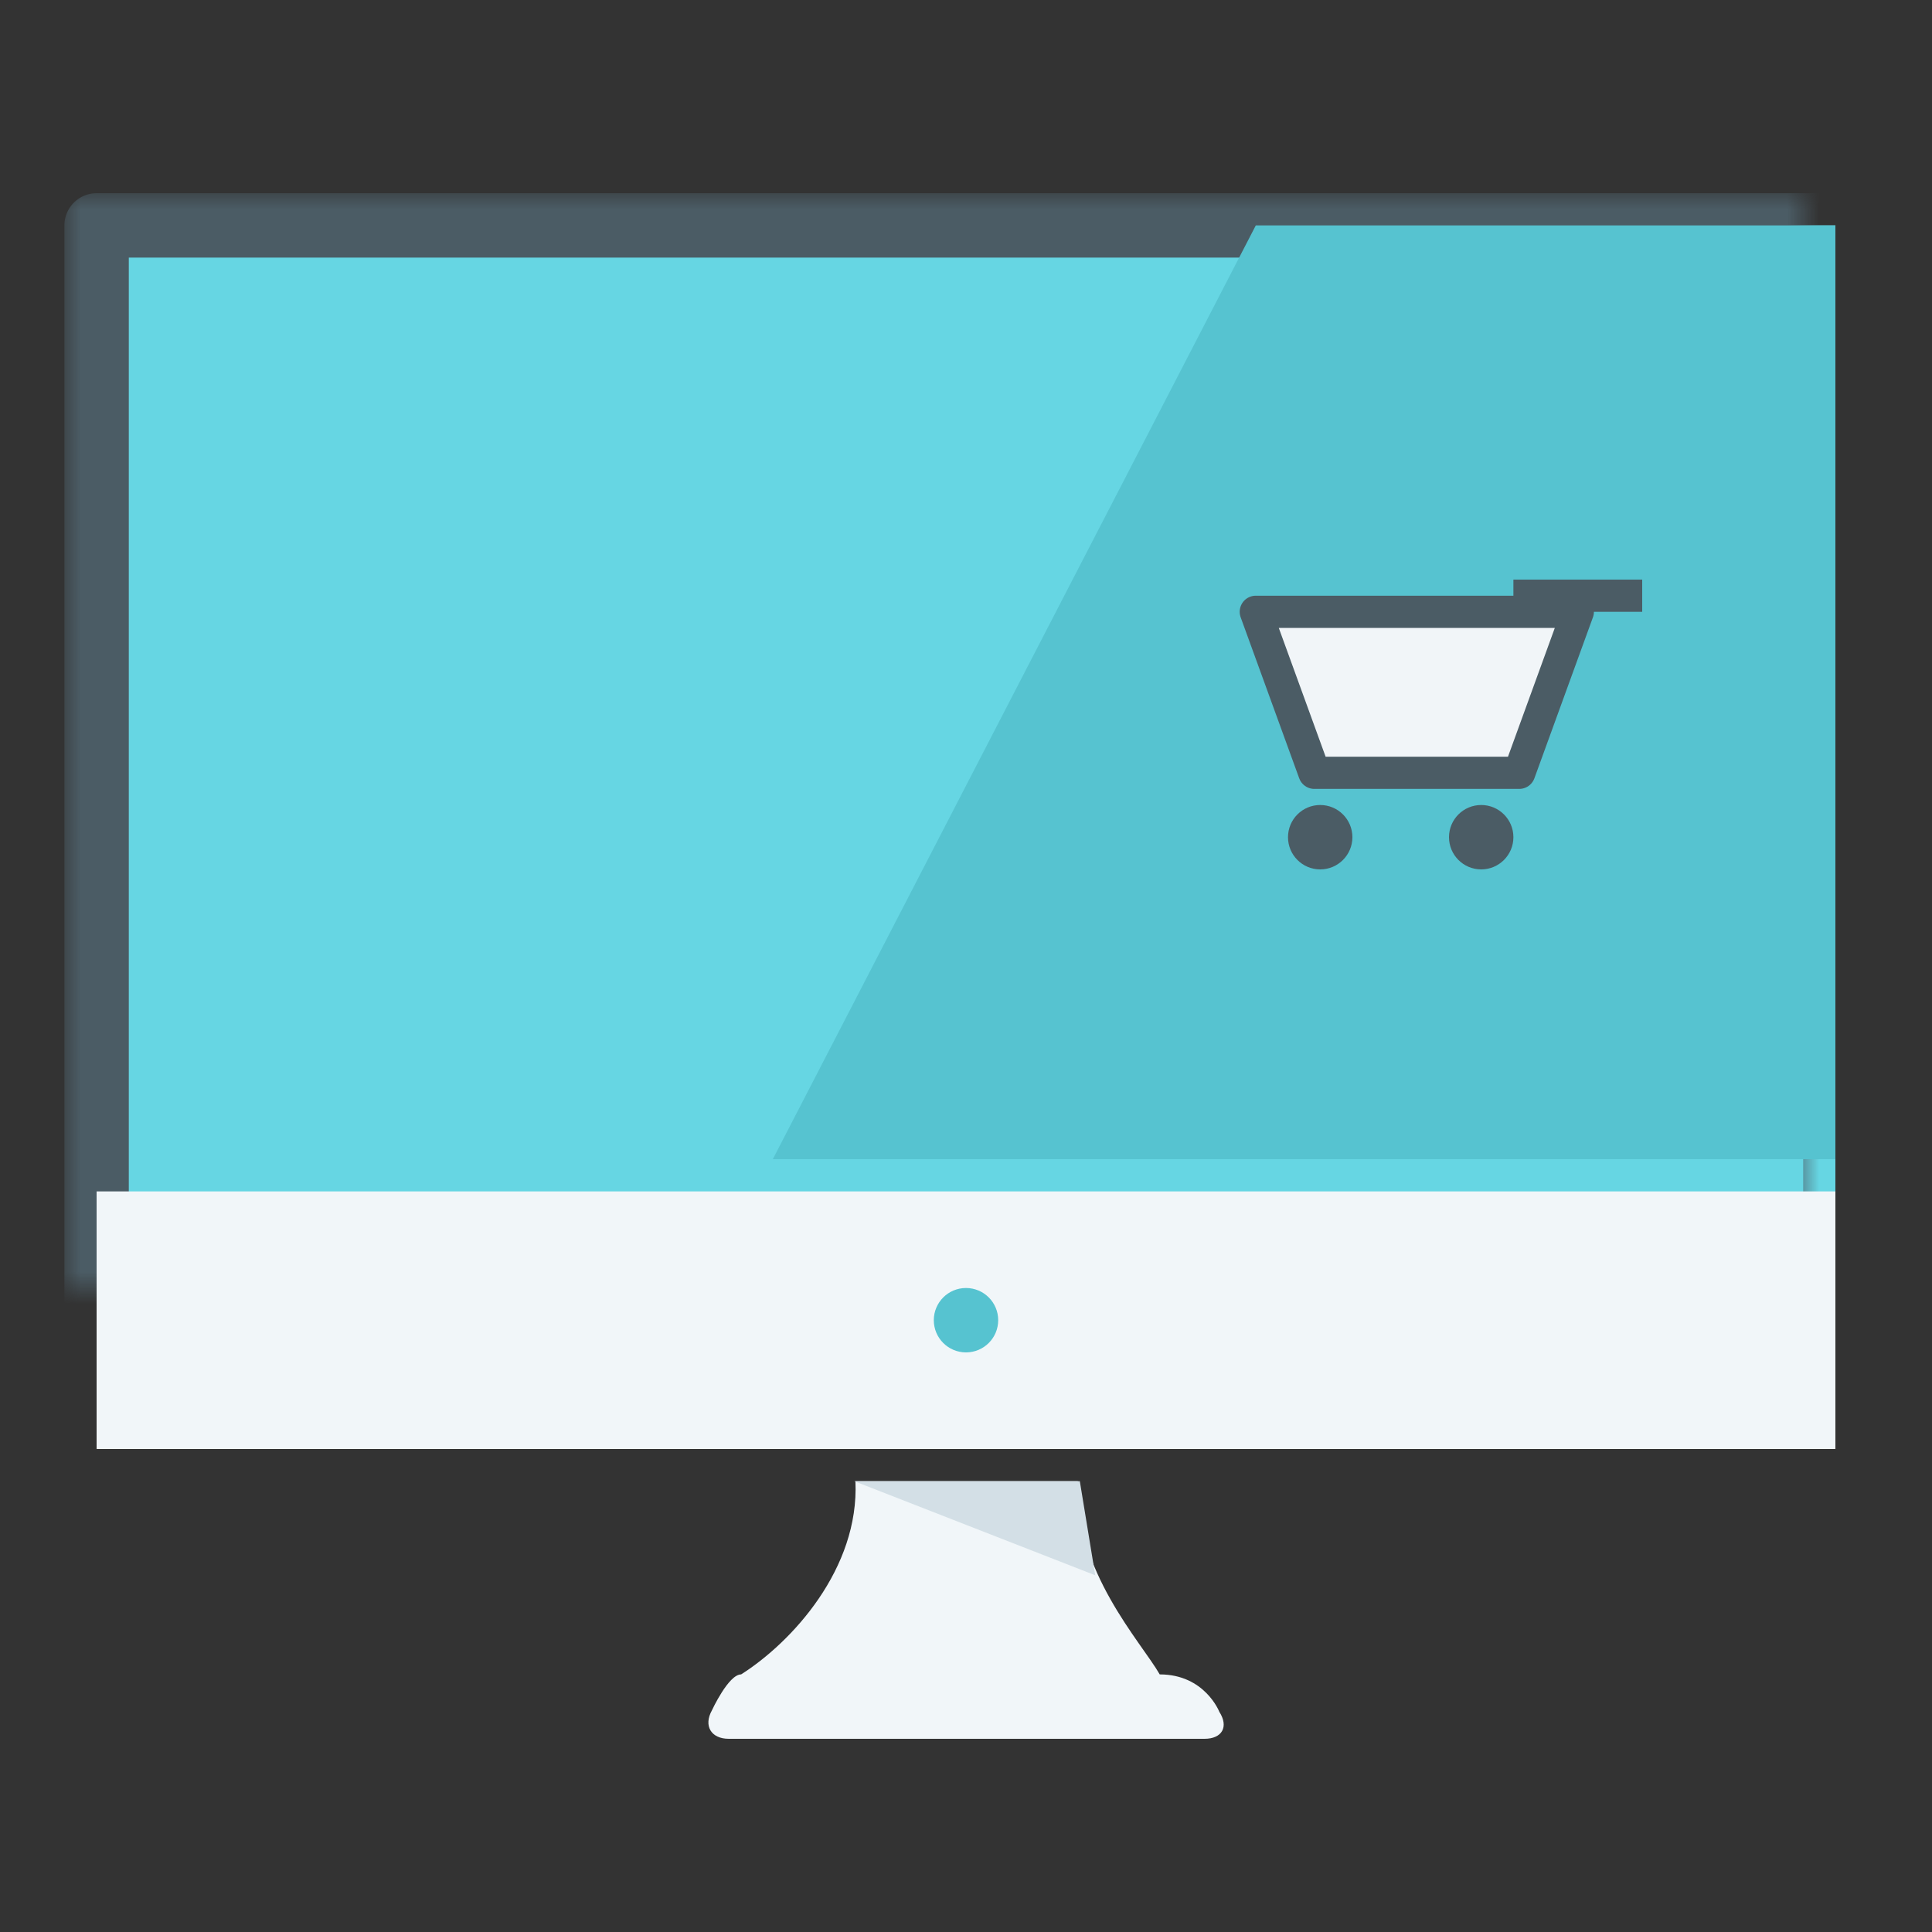 <?xml version="1.0" encoding="UTF-8" standalone="no"?>
<svg width="60px" height="60px" viewBox="0 0 60 60" version="1.1" xmlns="http://www.w3.org/2000/svg" xmlns:xlink="http://www.w3.org/1999/xlink">
    <rect x="0" y="0" width="60" height="60" fill="#333333" stroke="none"/>
    <!-- Generator: Sketch 3.8.3 (29802) - http://www.bohemiancoding.com/sketch -->
    <title>ic-ecommerce</title>
    <desc>Created with Sketch.</desc>
    <defs>
        <rect id="path-1" x="3" y="7" width="54" height="38"></rect>
        <mask id="mask-2" maskContentUnits="userSpaceOnUse" maskUnits="objectBoundingBox" x="-1" y="-1" width="56" height="40">
            <rect x="2" y="6" width="56" height="40" fill="white"></rect>
            <use xlink:href="#path-1" fill="black"></use>
        </mask>
        <path d="M23.016,52 C24.593,51 26.691,48.714 26.566,46 L33.472,46 C33.344,48.759 35.445,51 36.016,52 C37.418,52 37.868,53.163 37.868,53.163 C38.165,53.625 37.956,54 37.406,54 L22.633,54 C22.081,54 21.843,53.595 22.109,53.117 C22.109,53.117 22.623,52 23.016,52 Z" id="path-3"></path>
        <mask id="mask-4" maskContentUnits="userSpaceOnUse" maskUnits="objectBoundingBox" x="-1" y="-1" width="18.003" height="10">
            <rect x="21" y="45" width="18.003" height="10" fill="white"></rect>
            <use xlink:href="#path-3" fill="black"></use>
        </mask>
        <rect id="path-5" x="23" y="51" width="13" height="1"></rect>
        <mask id="mask-6" maskContentUnits="userSpaceOnUse" maskUnits="objectBoundingBox" x="0" y="0" width="13" height="1" fill="white">
            <use xlink:href="#path-5"></use>
        </mask>
        <rect id="path-7" x="2" y="36" width="56" height="1"></rect>
        <mask id="mask-8" maskContentUnits="userSpaceOnUse" maskUnits="objectBoundingBox" x="0" y="0" width="56" height="1" fill="white">
            <use xlink:href="#path-7"></use>
        </mask>
        <rect id="path-9" x="8" y="17" width="10" height="1"></rect>
        <mask id="mask-10" maskContentUnits="userSpaceOnUse" maskUnits="objectBoundingBox" x="0" y="0" width="10" height="1" fill="white">
            <use xlink:href="#path-9"></use>
        </mask>
        <rect id="path-11" x="8" y="20" width="20" height="1"></rect>
        <mask id="mask-12" maskContentUnits="userSpaceOnUse" maskUnits="objectBoundingBox" x="0" y="0" width="20" height="1" fill="white">
            <use xlink:href="#path-11"></use>
        </mask>
        <rect id="path-13" x="8" y="23" width="20" height="1"></rect>
        <mask id="mask-14" maskContentUnits="userSpaceOnUse" maskUnits="objectBoundingBox" x="0" y="0" width="20" height="1" fill="white">
            <use xlink:href="#path-13"></use>
        </mask>
        <rect id="path-15" x="8" y="26" width="10" height="1"></rect>
        <mask id="mask-16" maskContentUnits="userSpaceOnUse" maskUnits="objectBoundingBox" x="0" y="0" width="10" height="1" fill="white">
            <use xlink:href="#path-15"></use>
        </mask>
    </defs>
    <g id="logoworks" stroke="none" stroke-width="1" fill="none" fill-rule="evenodd">
        <g id="ic-colour" transform="translate(-139, -233)">
            <g id="ic-ecommerce" transform="translate(139, 233)">
                <rect id="Rectangle-431-Copy-13" fill-opacity="0" fill="#FF5D5D" x="0" y="0" width="60" height="60"></rect>
                <g id="Rectangle-29">
                    <use fill="#66D6E3" fill-rule="evenodd" xlink:href="#path-1"></use>
                    <use stroke="#4B5C65" mask="url(#mask-2)" stroke-width="2" stroke-linejoin="round" xlink:href="#path-1"></use>
                </g>
                <rect id="Rectangle-59" fill="#F1F6F9" x="3" y="37" width="54" height="8"></rect>
                <circle id="Oval-2" fill="#56C3D0" cx="30" cy="41" r="1"></circle>
                <g id="Rectangle-29-Copy">
                    <use fill="#F1F6F9" fill-rule="evenodd" xlink:href="#path-3"></use>
                    <use stroke="#4B5C65" mask="url(#mask-4)" stroke-width="2" xlink:href="#path-3"></use>
                </g>
                <polygon id="Rectangle-59" fill="#D3DFE6" points="26.53 46 33.535 46 34.014 48.922"></polygon>
                <polygon id="Rectangle-60" fill="#56C3D0" points="39 7 57 7 57 36 24 36"></polygon>
                <use id="Rectangle-31" stroke="#4B5C65" mask="url(#mask-6)" stroke-width="2" xlink:href="#path-5"></use>
                <use id="Rectangle-31" stroke="#4B5C65" mask="url(#mask-8)" stroke-width="2" xlink:href="#path-7"></use>
                <use id="Rectangle-31-Copy" stroke="#4B5C65" mask="url(#mask-10)" stroke-width="2" xlink:href="#path-9"></use>
                <use id="Rectangle-31-Copy" stroke="#4B5C65" mask="url(#mask-12)" stroke-width="2" xlink:href="#path-11"></use>
                <use id="Rectangle-31-Copy" stroke="#4B5C65" mask="url(#mask-14)" stroke-width="2" xlink:href="#path-13"></use>
                <use id="Rectangle-31-Copy" stroke="#4B5C65" mask="url(#mask-16)" stroke-width="2" xlink:href="#path-15"></use>
                <polygon id="Rectangle-128" stroke="#4B5C65" stroke-linejoin="round" fill="#F1F5F8" points="39 19 49 19 47.182 24 40.818 24"></polygon>
                <circle id="Oval-17" fill="#4B5C65" cx="41" cy="26" r="1"></circle>
                <circle id="Oval-17-Copy" fill="#4B5C65" cx="46" cy="26" r="1"></circle>
                <path d="M47.5,18.5 L50.5,18.5" id="Line" stroke="#4B5C65" stroke-linecap="square"></path>
            </g>
        </g>
    </g>
</svg>